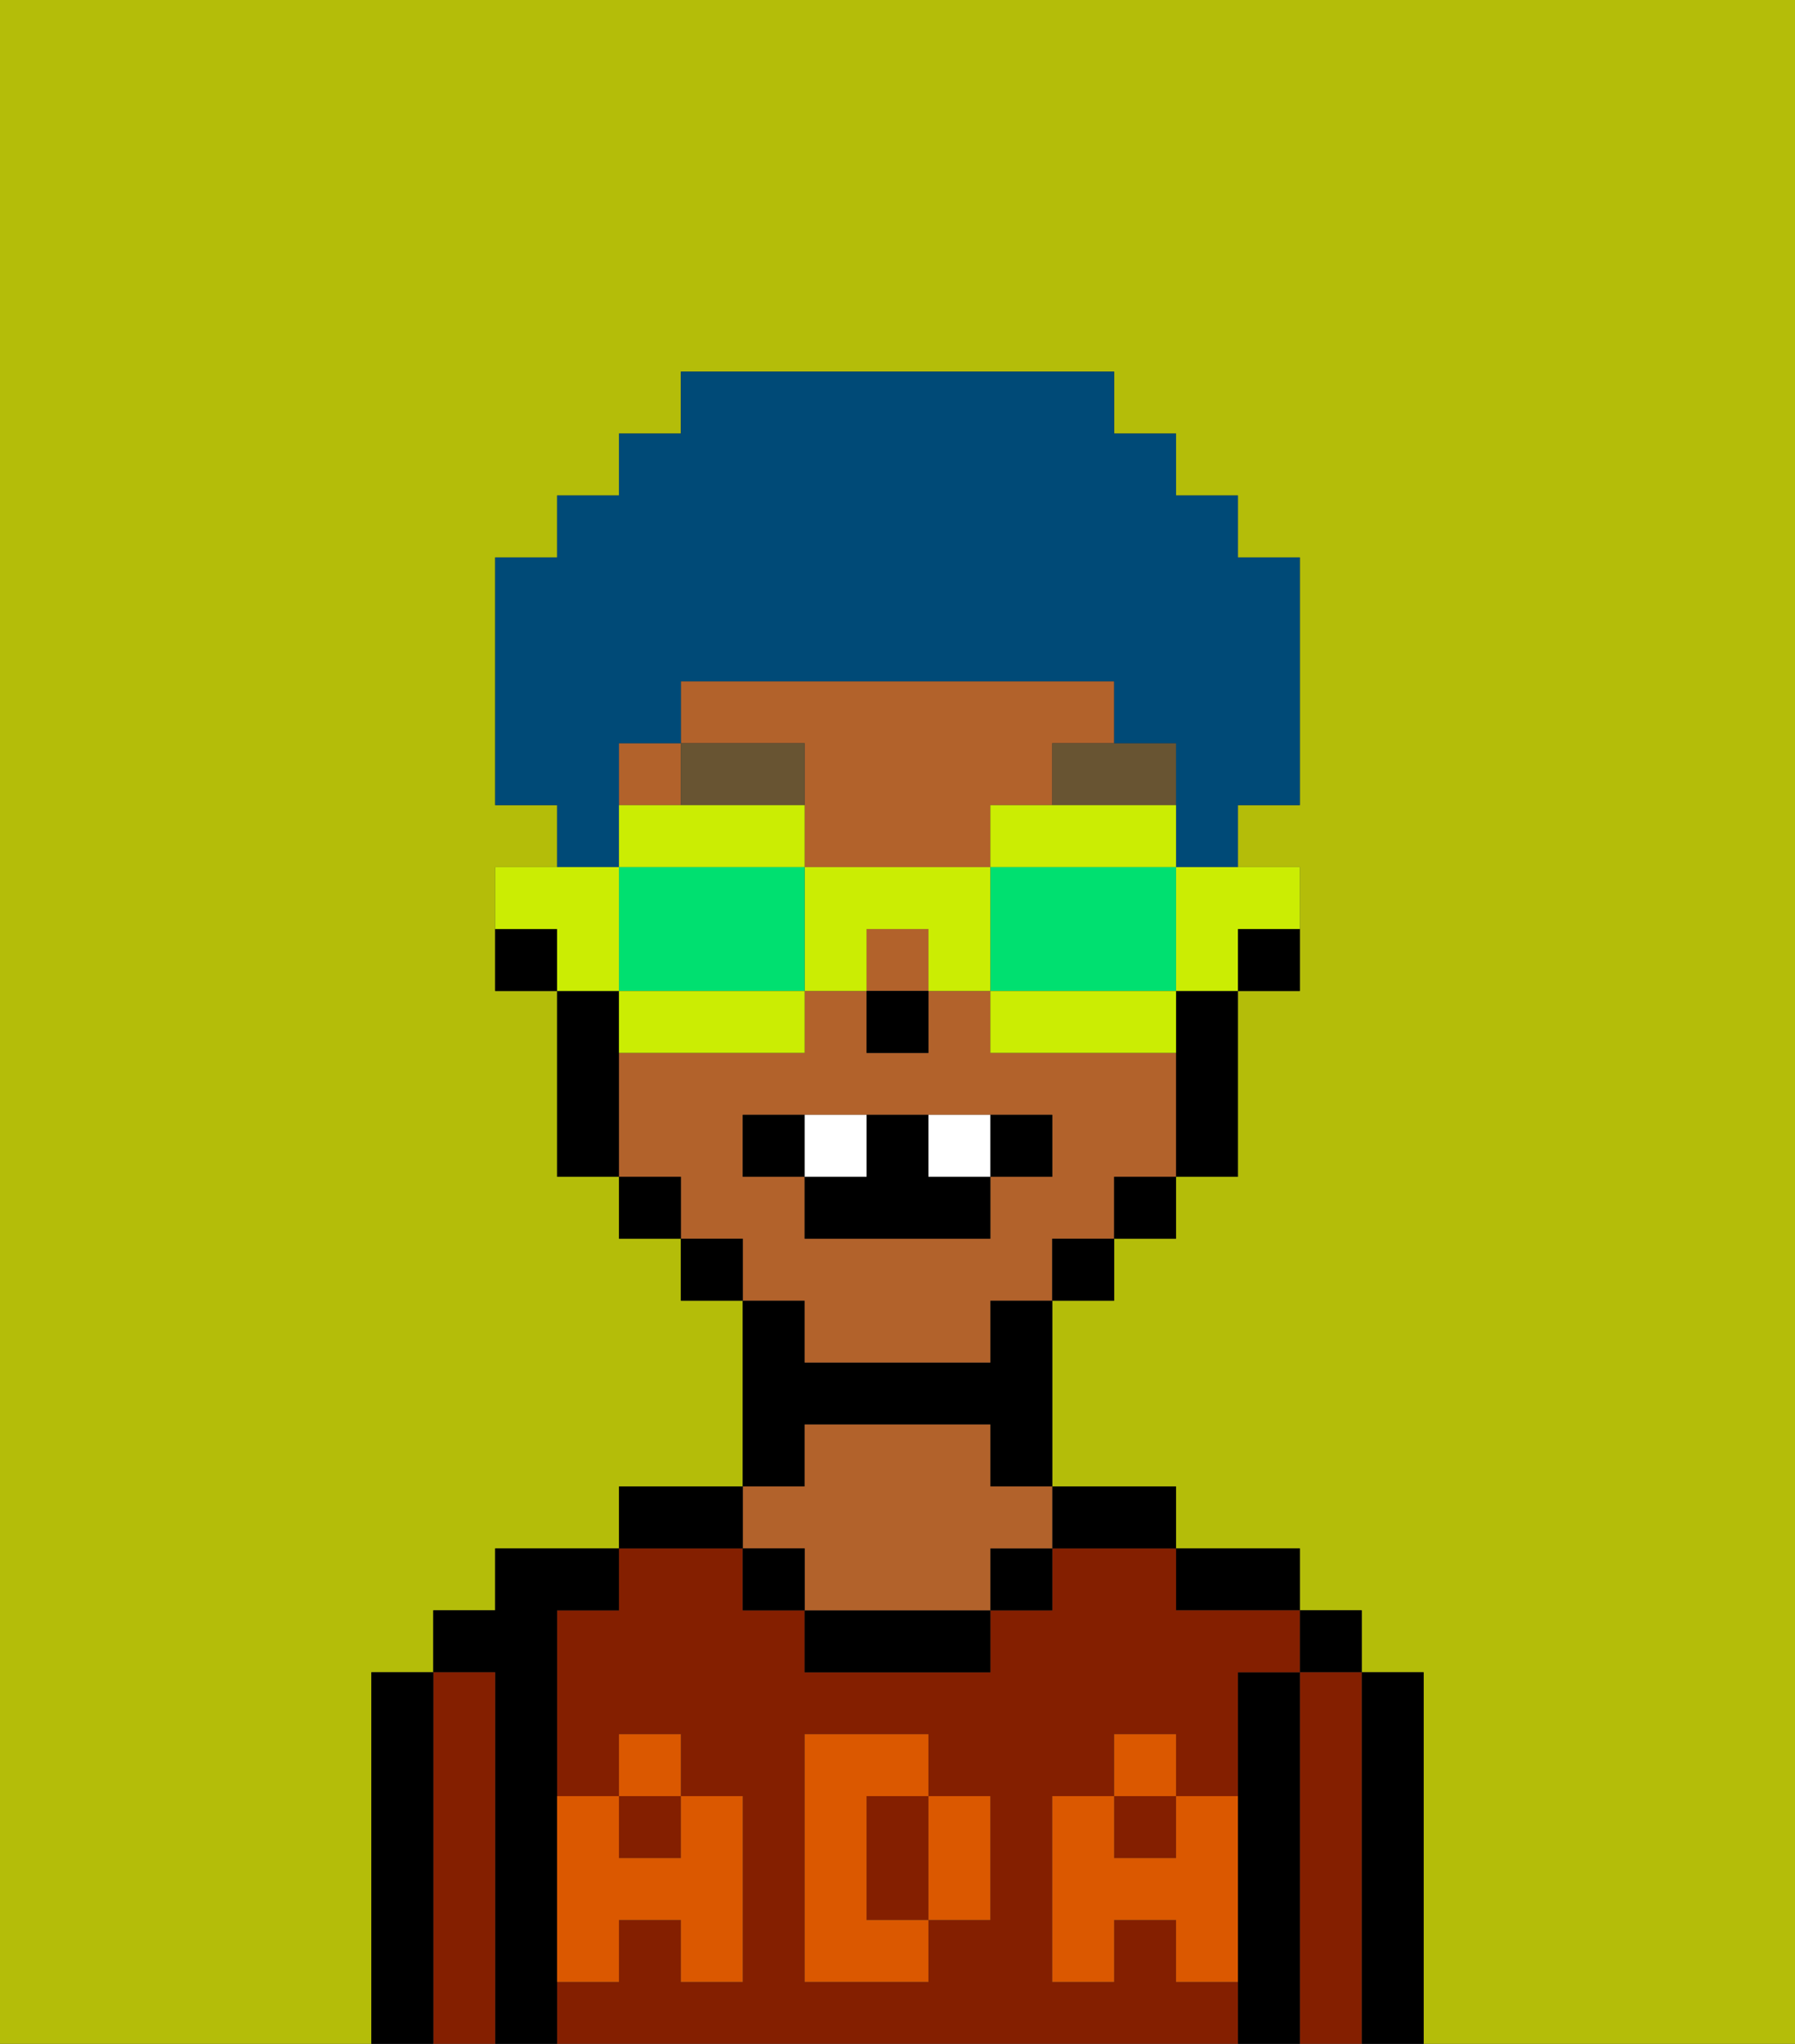 <svg xmlns="http://www.w3.org/2000/svg" viewBox="0 0 29 33"><rect x="0" y="0" width="29" height="33" fill="#333333" stroke="none"/><defs><style>polygon,rect,path{shape-rendering:crispedges;}.ha44-1{fill:#b4bd09;}.ha44-2{fill:#000000;}.ha44-3{fill:#841f00;}.ha44-4{fill:#b2622b;}.ha44-5{fill:#db5800;}.ha44-6{fill:#685432;}.ha44-7{fill:#ffffff;}.ha44-8{fill:#004a77;}.ha44-9{fill:#cbed03;}.ha44-10{fill:#00e070;}</style></defs><path class="ha44-1" d="M0,33H6V27H7V26H8V25h2V24h2V21H11V20H10V19H9V16H8V14H9V13H8V9H9V8h1V7h1V6h7V7h1V8h1V9h1v4H20v1h1v2H20v3H19v1H18v1H17v3h2v1h2v1h1v1h1v6h6V0H0Z"/><path class="ha44-2" d="M23,27H22v6h1V27Z"/><rect class="ha44-2" x="21" y="26" width="1" height="1"/><path class="ha44-3" d="M22,27H21v6h1V27Z"/><path class="ha44-2" d="M21,27H20v6h1V27Z"/><path class="ha44-2" d="M20,26h1V25H19v1Z"/><path class="ha44-3" d="M19,32V31H18v1H17V29h1V28h1v1h1V27h1V26H19V25H17v1H16v1H13V26H12V25H10v1H9v3h1V28h1v1h1v3H11V31H10v1H9v1H20V32Zm-3-2v1H15v1H13V28h2v1h1Z"/><path class="ha44-3" d="M15,29H14v2h1V29Z"/><rect class="ha44-3" x="10" y="29" width="1" height="1"/><rect class="ha44-3" x="18" y="29" width="1" height="1"/><path class="ha44-2" d="M18,25h1V24H17v1Z"/><rect class="ha44-2" x="16" y="25" width="1" height="1"/><path class="ha44-2" d="M13,26v1h3V26H13Z"/><path class="ha44-2" d="M13,23h3v1h1V21H16v1H13V21H12v3h1Z"/><path class="ha44-4" d="M13,25v1h3V25h1V24H16V23H13v1H12v1Z"/><rect class="ha44-2" x="12" y="25" width="1" height="1"/><path class="ha44-2" d="M12,24H10v1h2Z"/><path class="ha44-2" d="M9,31V26h1V25H8v1H7v1H8v6H9V31Z"/><path class="ha44-3" d="M8,27H7v6H8V27Z"/><path class="ha44-2" d="M7,27H6v6H7V27Z"/><path class="ha44-5" d="M19,30H18V29H17v3h1V31h1v1h1V29H19Z"/><rect class="ha44-5" x="18" y="28" width="1" height="1"/><path class="ha44-5" d="M15,30v1h1V29H15Z"/><path class="ha44-5" d="M14,30V29h1V28H13v4h2V31H14Z"/><path class="ha44-5" d="M9,32h1V31h1v1h1V29H11v1H10V29H9v3Z"/><rect class="ha44-5" x="10" y="28" width="1" height="1"/><path class="ha44-2" d="M20,16h1V15H20Z"/><rect class="ha44-4" x="10" y="12" width="1" height="1"/><rect class="ha44-4" x="14" y="15" width="1" height="1"/><path class="ha44-4" d="M13,22h3V21h1V20h1V19h1V17H16V16H15v1H14V16H13v1H10v2h1v1h1v1h1Zm-1-3V18h5v1H16v1H13V19Z"/><path class="ha44-4" d="M13,13v1h3V13h1V12h1V11H11v1h2Z"/><path class="ha44-2" d="M19,17v2h1V16H19Z"/><rect class="ha44-2" x="18" y="19" width="1" height="1"/><rect class="ha44-2" x="17" y="20" width="1" height="1"/><rect class="ha44-2" x="11" y="20" width="1" height="1"/><rect class="ha44-2" x="10" y="19" width="1" height="1"/><path class="ha44-2" d="M10,16H9v3h1V16Z"/><path class="ha44-2" d="M8,15v1H9V15Z"/><rect class="ha44-2" x="14" y="16" width="1" height="1"/><polygon class="ha44-6" points="12 13 13 13 13 12 11 12 11 13 12 13"/><path class="ha44-6" d="M17,13h2V12H17Z"/><path class="ha44-2" d="M13,18H12v1h1Z"/><path class="ha44-2" d="M17,19V18H16v1Z"/><path class="ha44-2" d="M13,19v1h3V19H15V18H14v1Z"/><path class="ha44-7" d="M14,19V18H13v1Z"/><path class="ha44-7" d="M16,19V18H15v1Z"/><path class="ha44-8" d="M10,13V12h1V11h7v1h1v2h1V13h1V9H20V8H19V7H18V6H11V7H10V8H9V9H8v4H9v1h1Z"/><path class="ha44-9" d="M19,15v1h1V15h1V14H19Z"/><path class="ha44-9" d="M16,13v1h3V13H16Z"/><path class="ha44-10" d="M19,16V14H16v2h3Z"/><path class="ha44-9" d="M18,16H16v1h3V16Z"/><path class="ha44-9" d="M13,14v2h1V15h1v1h1V14Z"/><path class="ha44-9" d="M13,14V13H10v1h3Z"/><path class="ha44-10" d="M12,14H10v2h3V14Z"/><path class="ha44-9" d="M10,16v1h3V16H10Z"/><path class="ha44-9" d="M10,15V14H8v1H9v1h1Z"/></svg>